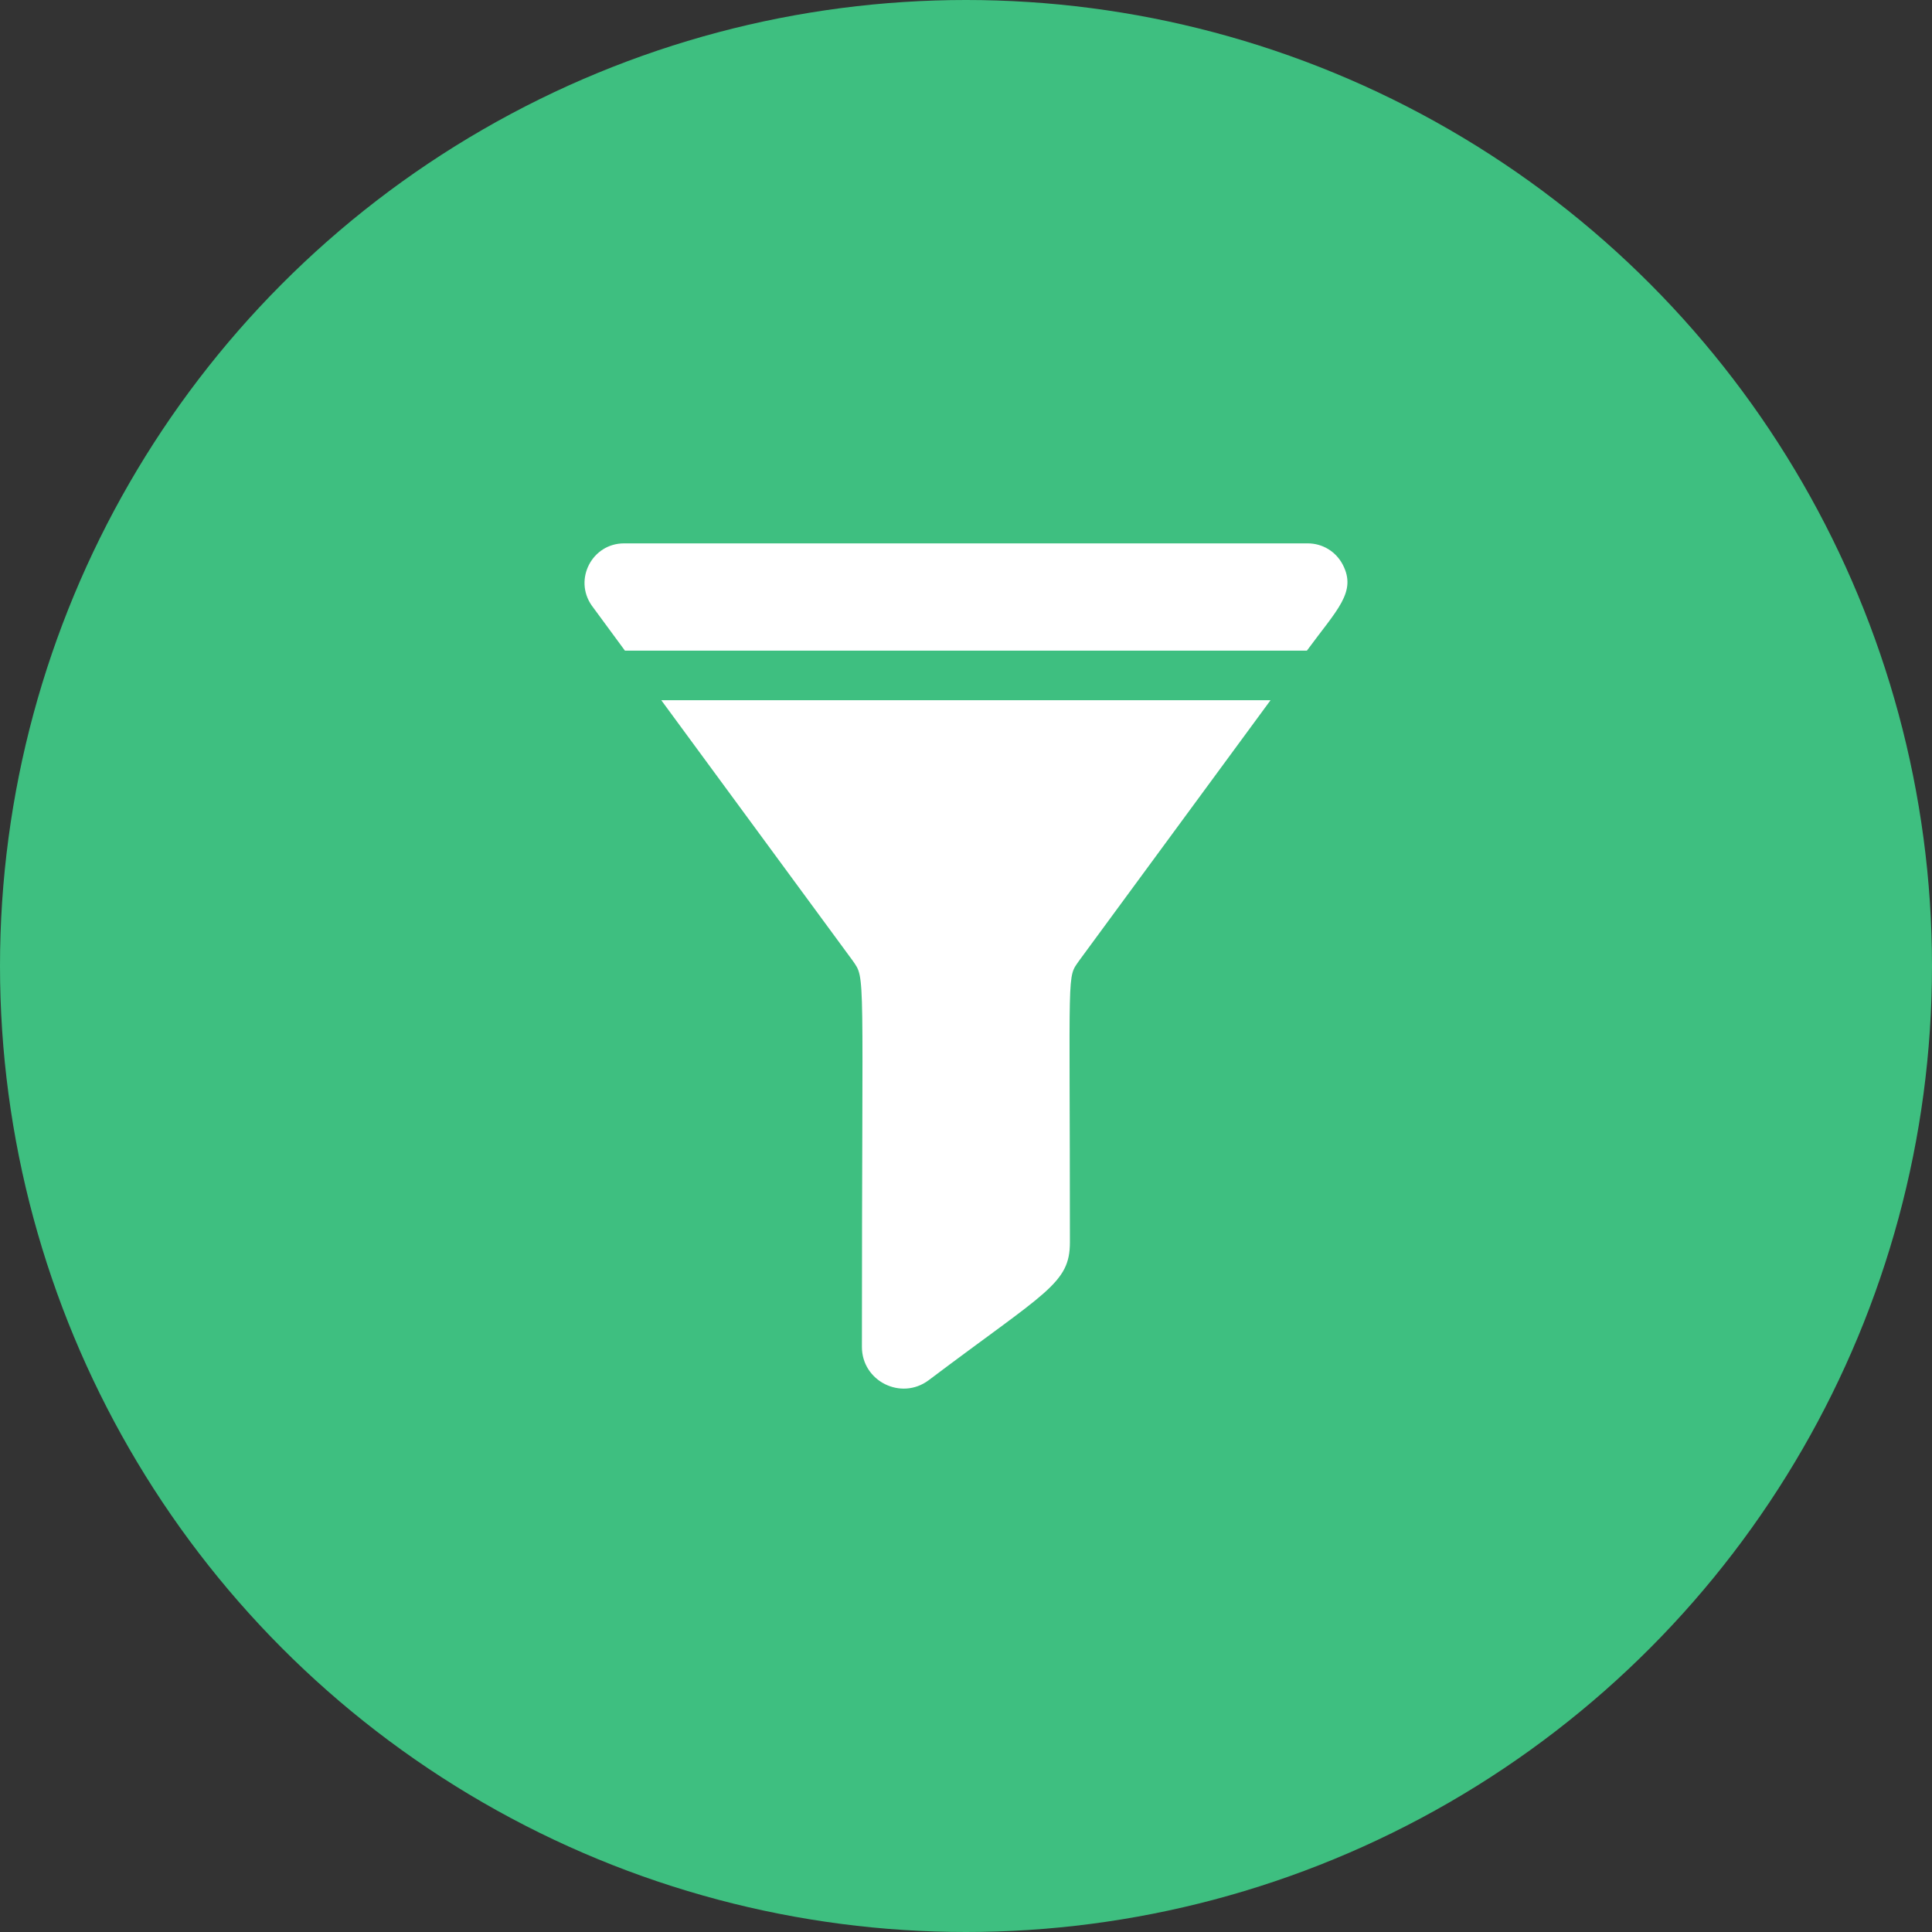<svg width="32" height="32" viewBox="0 0 32 32" fill="none" xmlns="http://www.w3.org/2000/svg">
<rect x="0" y="0" width="32" height="32" fill="#333333" stroke="none"/>
<circle cx="16" cy="16" r="16" fill="#3EBF80"/>
<g clip-path="url(#clip0_66_278)">
<path d="M14.122 15.91C14.342 16.229 14.276 15.963 14.276 22.309C14.276 22.876 14.924 23.201 15.38 22.862C17.331 21.391 17.721 21.263 17.721 20.575C17.721 15.951 17.667 16.211 17.875 15.91L21.044 11.598H10.953L14.122 15.91Z" fill="white"/>
<path d="M22.24 9.352C22.127 9.135 21.905 9 21.661 9H10.336C9.808 9 9.498 9.595 9.8 10.028C9.803 10.032 9.766 9.982 10.351 10.777H21.646C22.144 10.099 22.477 9.806 22.24 9.352Z" fill="white"/>
</g>
<defs>
<clipPath id="clip0_66_278">
<rect width="14" height="14" fill="white" transform="translate(9 9)"/>
</clipPath>
</defs>
</svg>
